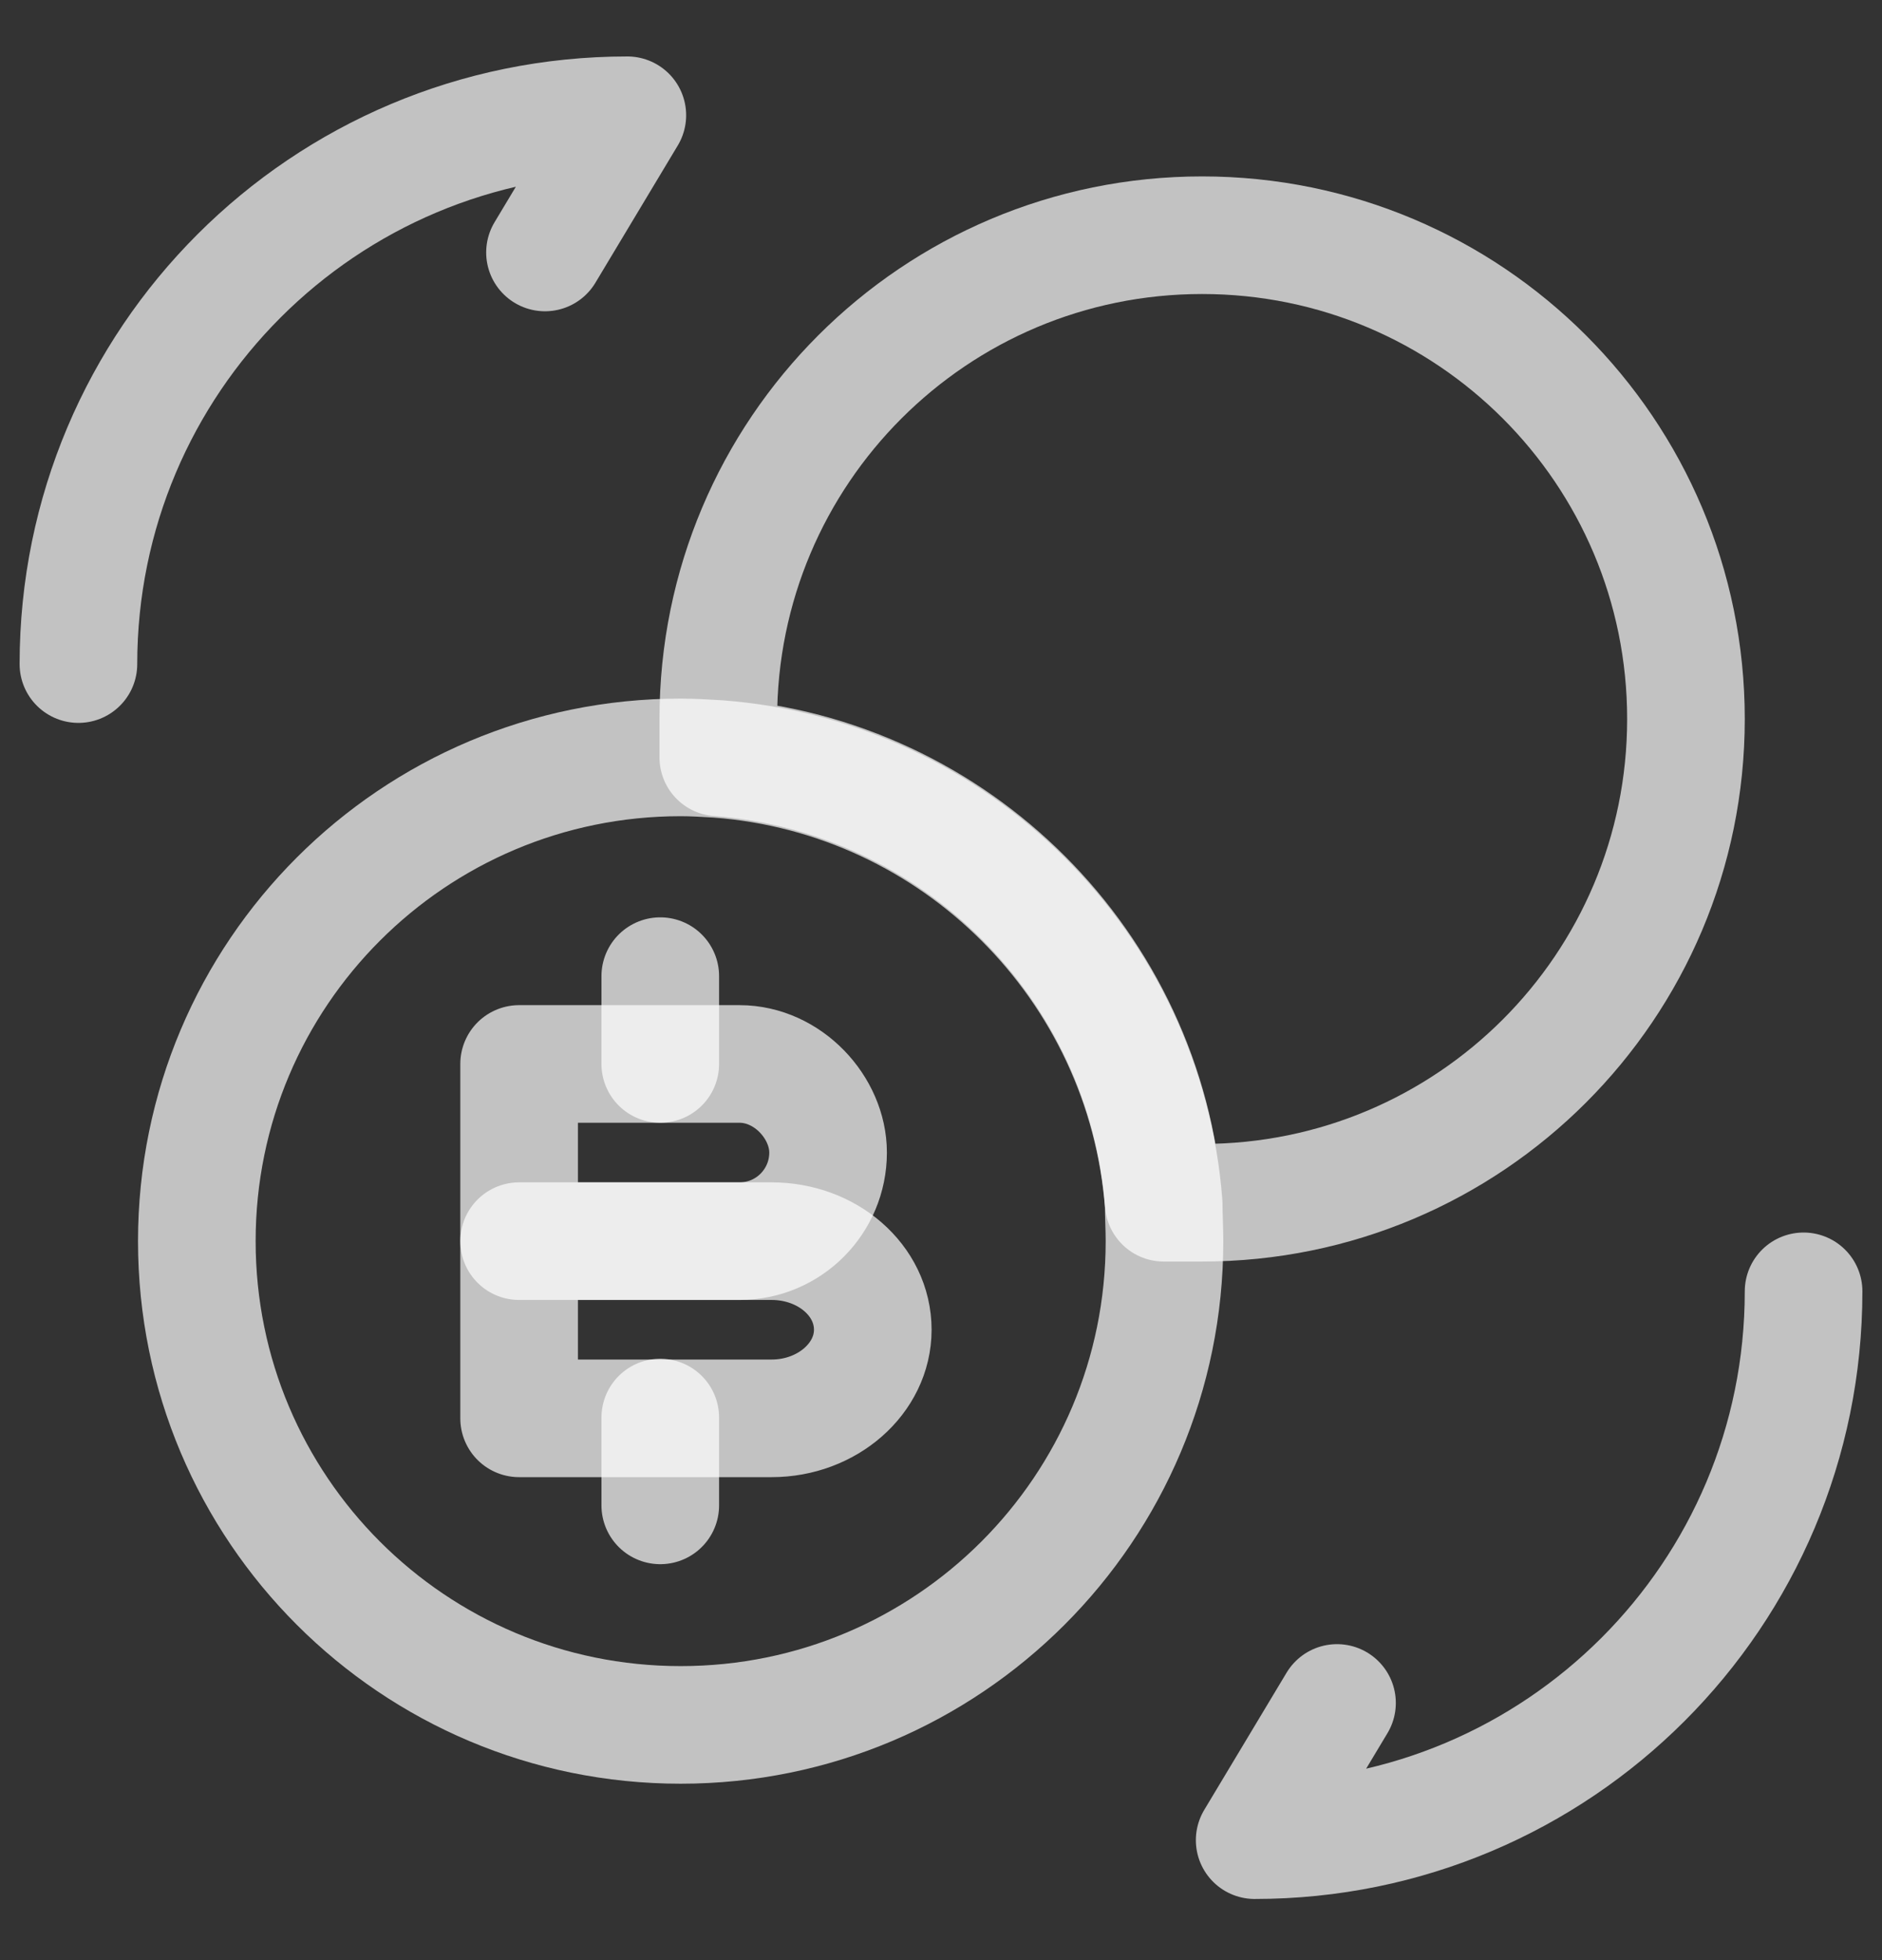 <svg width="24" height="25" viewBox="0 0 24 25" fill="none" xmlns="http://www.w3.org/2000/svg">
<rect x="0" y="0" width="24" height="25" fill="#333333" stroke="none"/>
<path d="M23 16.47C23 20.34 19.87 23.47 16 23.47L17.05 21.72" stroke="white" stroke-opacity="0.7" stroke-width="1.5" stroke-linecap="round" stroke-linejoin="round"/>
<path d="M1 8.47C1 4.6 4.13 1.47 8 1.47L6.95 3.22" stroke="white" stroke-opacity="0.7" stroke-width="1.5" stroke-linecap="round" stroke-linejoin="round"/>
<path d="M6.62 13.57H9.43C10.05 13.57 10.56 14.13 10.56 14.7C10.56 15.32 10.06 15.83 9.43 15.83H6.62V13.57Z" stroke="white" stroke-opacity="0.7" stroke-width="1.5" stroke-miterlimit="10" stroke-linecap="round" stroke-linejoin="round"/>
<path d="M6.62 15.83H9.84C10.55 15.83 11.13 16.33 11.13 16.96C11.13 17.58 10.55 18.09 9.84 18.09H6.62V15.83Z" stroke="white" stroke-opacity="0.7" stroke-width="1.5" stroke-miterlimit="10" stroke-linecap="round" stroke-linejoin="round"/>
<path d="M8.42 18.08V19.2" stroke="white" stroke-opacity="0.7" stroke-width="1.5" stroke-miterlimit="10" stroke-linecap="round" stroke-linejoin="round"/>
<path d="M8.42 12.45V13.57" stroke="white" stroke-opacity="0.7" stroke-width="1.5" stroke-miterlimit="10" stroke-linecap="round" stroke-linejoin="round"/>
<path d="M14.85 15.83C14.85 19.24 12.09 22 8.68 22C5.27 22 2.51 19.24 2.51 15.83C2.51 12.42 5.27 9.66 8.68 9.66C8.84 9.66 8.99 9.67 9.16 9.68C12.19 9.91 14.61 12.33 14.84 15.36C14.84 15.51 14.85 15.66 14.85 15.83Z" stroke="white" stroke-opacity="0.7" stroke-width="1.5" stroke-miterlimit="10" stroke-linecap="round" stroke-linejoin="round"/>
<path d="M21.5 9.17C21.5 12.58 18.74 15.34 15.33 15.34H14.84C14.61 12.31 12.19 9.89 9.16 9.66V9.17C9.16 5.76 11.92 3 15.33 3C18.74 3 21.5 5.76 21.5 9.17Z" stroke="white" stroke-opacity="0.7" stroke-width="1.5" stroke-miterlimit="10" stroke-linecap="round" stroke-linejoin="round"/>
</svg>
